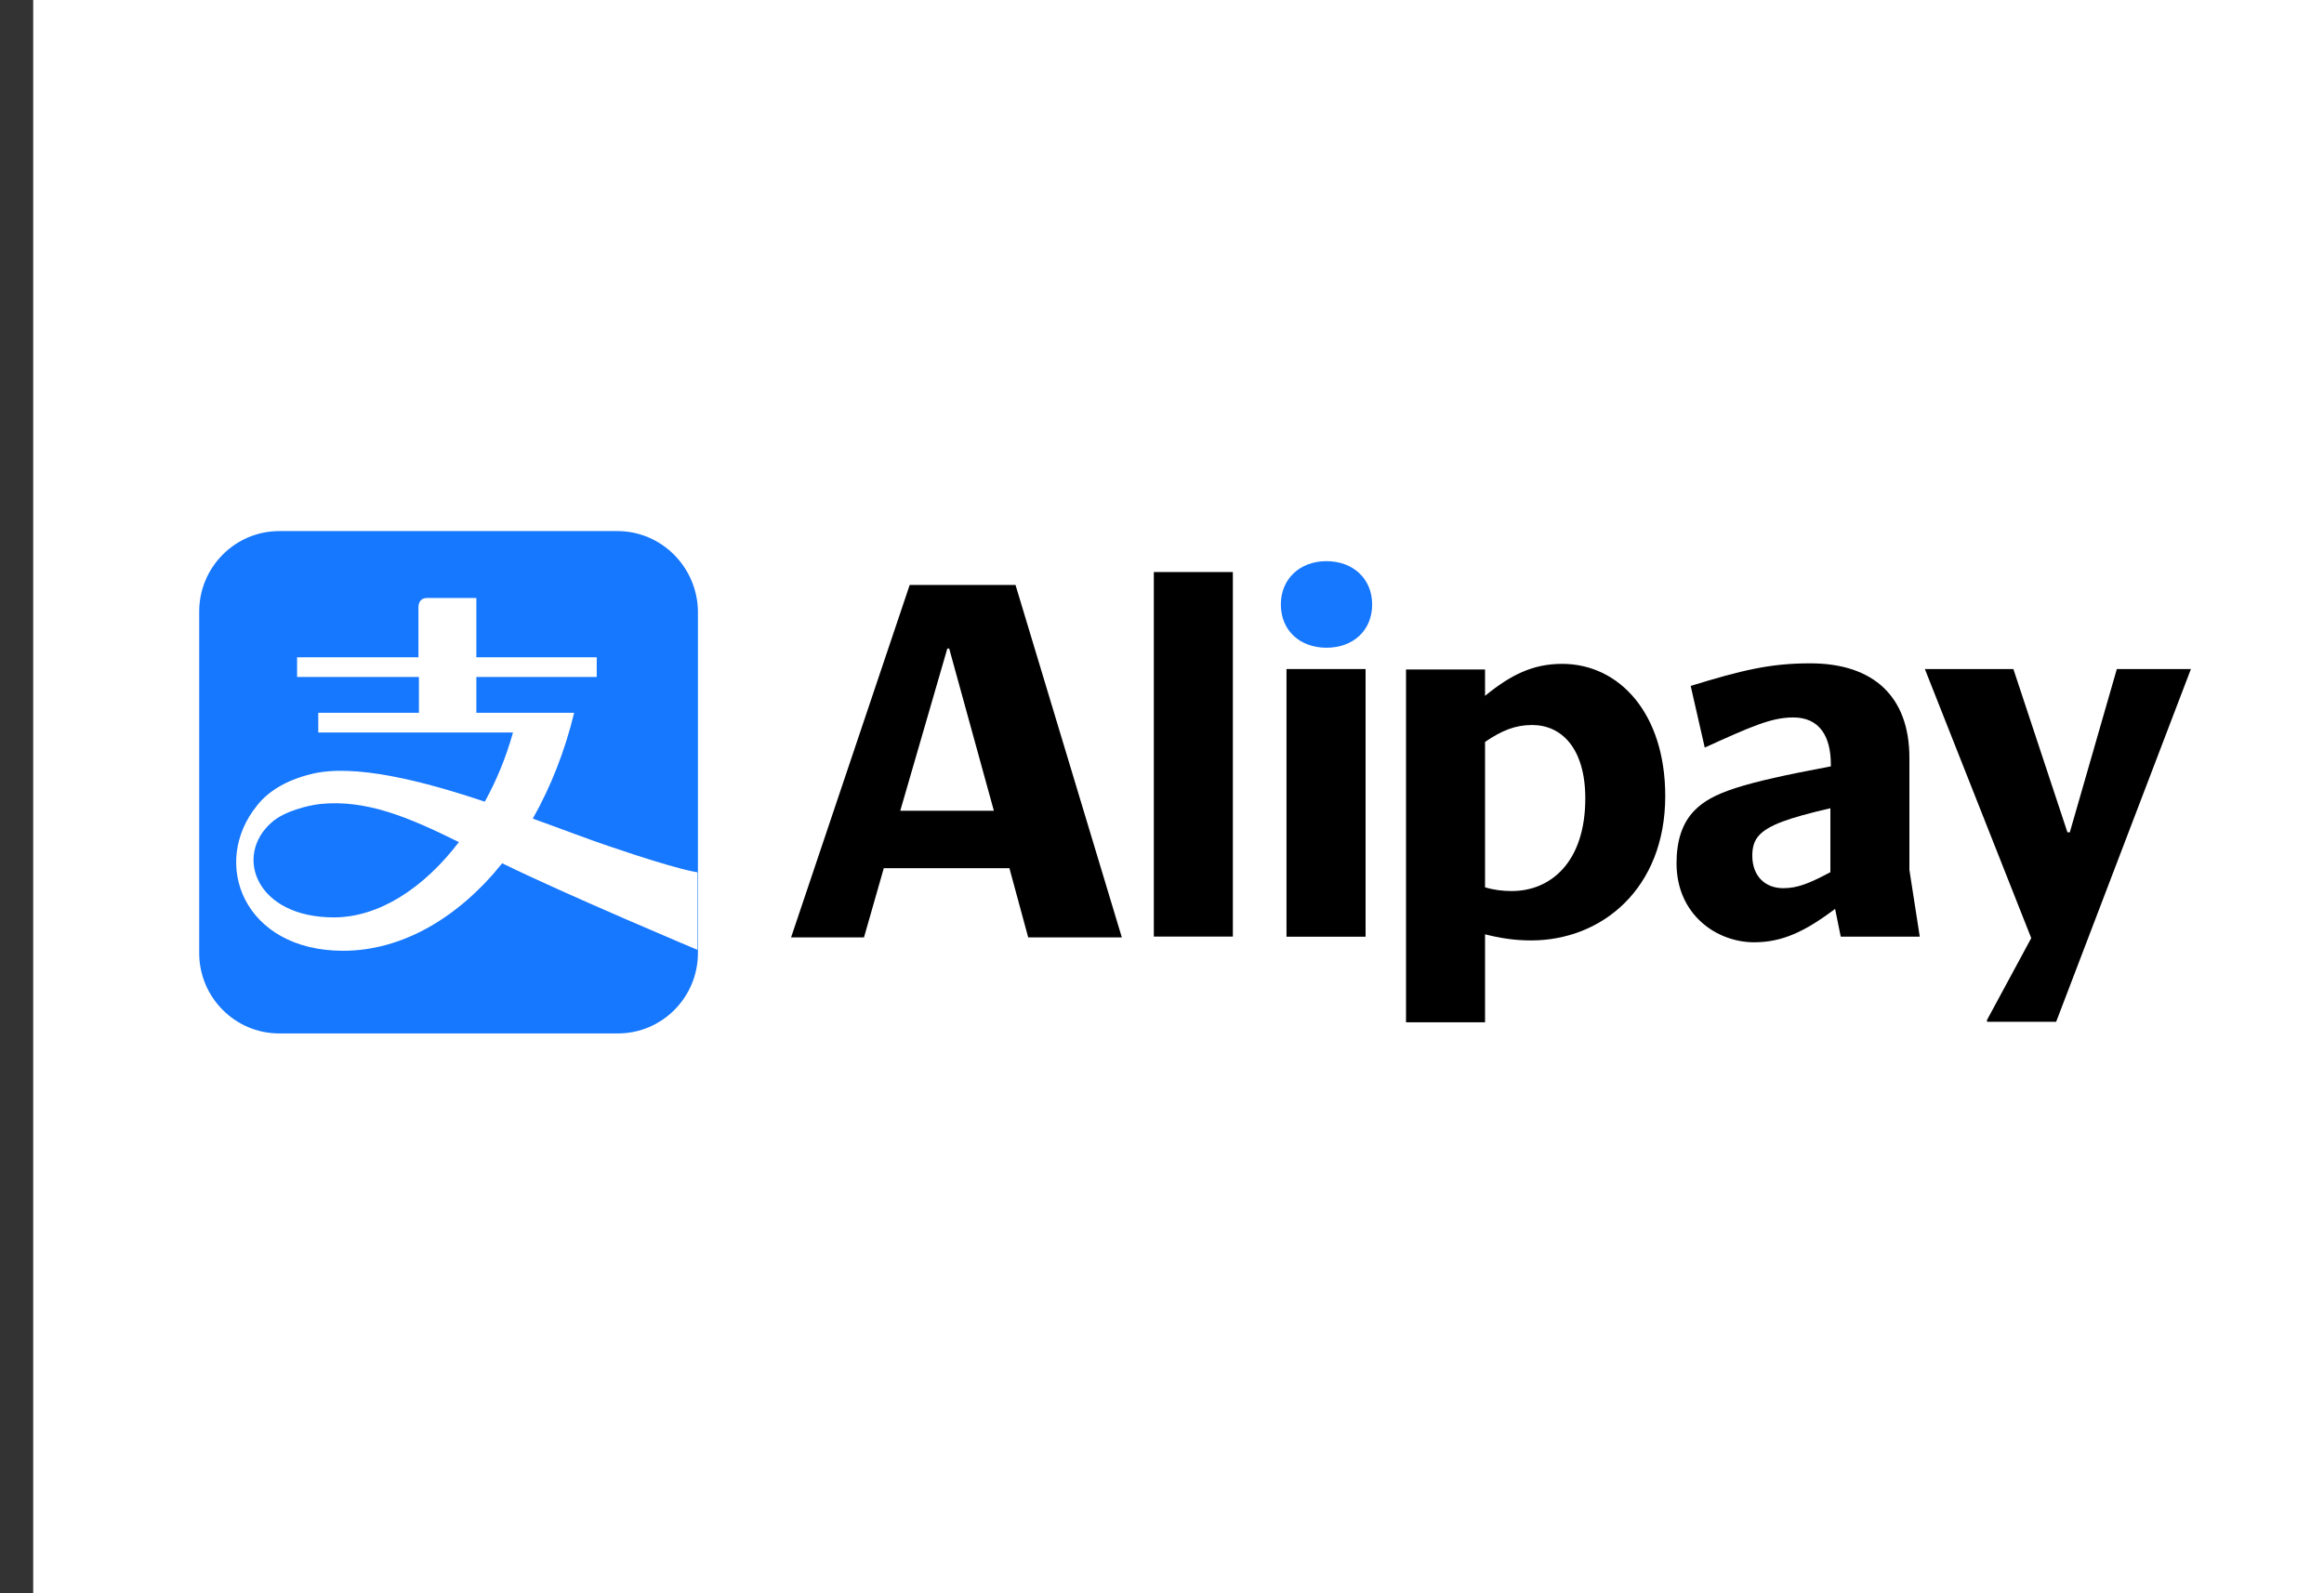 <svg width="35" height="24" viewBox="0 0 35 24" fill="none" xmlns="http://www.w3.org/2000/svg">
<rect x="0" y="0" width="35" height="24" fill="#333333" stroke="none"/>
<rect width="34.5" height="24" transform="translate(0.5)" fill="white"/>
<path d="M9.299 8H4.205C3.539 8 3 8.546 3 9.212V14.356C3 15.022 3.539 15.567 4.205 15.567H9.306C9.972 15.567 10.511 15.022 10.511 14.356V9.212C10.504 8.546 9.965 8 9.299 8Z" fill="#1677FF"/>
<path d="M9.179 12.749C8.881 12.65 8.477 12.494 8.024 12.331C8.293 11.856 8.506 11.318 8.647 10.737H7.174V10.198H8.987V9.901H7.174V9.008H6.43C6.302 9.008 6.302 9.135 6.302 9.135V9.901H4.474V10.198H6.309V10.737H4.793V11.034H7.726C7.62 11.41 7.478 11.757 7.301 12.076C6.352 11.757 5.331 11.502 4.694 11.658C4.283 11.757 4.021 11.941 3.872 12.133C3.163 13.004 3.673 14.322 5.168 14.322C6.054 14.322 6.904 13.826 7.563 13.004C8.548 13.486 10.504 14.308 10.504 14.308V13.139C10.504 13.139 10.256 13.117 9.179 12.749ZM5.027 13.819C3.858 13.819 3.517 12.891 4.091 12.388C4.283 12.217 4.637 12.133 4.821 12.111C5.516 12.04 6.153 12.31 6.911 12.685C6.38 13.38 5.707 13.819 5.027 13.819Z" fill="white"/>
<path d="M19.29 9.105C19.29 9.495 19.574 9.757 19.977 9.757C20.381 9.757 20.665 9.495 20.665 9.105C20.665 8.722 20.381 8.453 19.977 8.453C19.574 8.453 19.29 8.722 19.29 9.105Z" fill="#1677FF"/>
<path d="M18.567 8.617H17.377V14.108H18.567V8.617Z" fill="black"/>
<path d="M15.294 8.812H13.7L11.914 14.12H13.012L13.31 13.078H15.202L15.485 14.12H16.895L15.294 8.812ZM13.558 12.213L14.267 9.769H14.295L14.968 12.213H13.558Z" fill="black"/>
<path d="M20.566 10.078H19.375V14.11H20.566V10.078Z" fill="black"/>
<path d="M32.993 10.085L33 10.078H31.88L31.172 12.537H31.136L30.322 10.078H28.989L30.591 14.131L29.925 15.364V15.392H30.966L32.993 10.085Z" fill="black"/>
<path d="M23.527 10C23.088 10 22.755 10.163 22.365 10.482V10.085H21.175V15.399H22.365V14.074C22.592 14.131 22.805 14.166 23.06 14.166C24.122 14.166 25.079 13.387 25.079 11.991C25.079 10.744 24.385 10 23.527 10ZM22.769 13.422C22.634 13.422 22.507 13.408 22.365 13.366V11.176C22.613 11.006 22.819 10.921 23.074 10.921C23.52 10.921 23.875 11.275 23.875 12.027C23.875 12.99 23.35 13.422 22.769 13.422Z" fill="black"/>
<path d="M28.756 13.103V11.416C28.756 10.495 28.218 9.992 27.261 9.992C26.652 9.992 26.227 10.098 25.462 10.332L25.674 11.261C26.375 10.942 26.68 10.807 27.006 10.807C27.396 10.807 27.573 11.083 27.573 11.516V11.544C26.213 11.799 25.787 11.941 25.525 12.203C25.327 12.401 25.249 12.678 25.249 13.004C25.249 13.776 25.851 14.194 26.418 14.194C26.836 14.194 27.176 14.038 27.637 13.691L27.722 14.109H28.912L28.756 13.103ZM27.566 13.138C27.247 13.308 27.07 13.379 26.857 13.379C26.574 13.379 26.39 13.188 26.39 12.89C26.39 12.777 26.411 12.663 26.503 12.571C26.645 12.43 26.921 12.323 27.566 12.175V13.138Z" fill="black"/>
</svg>
